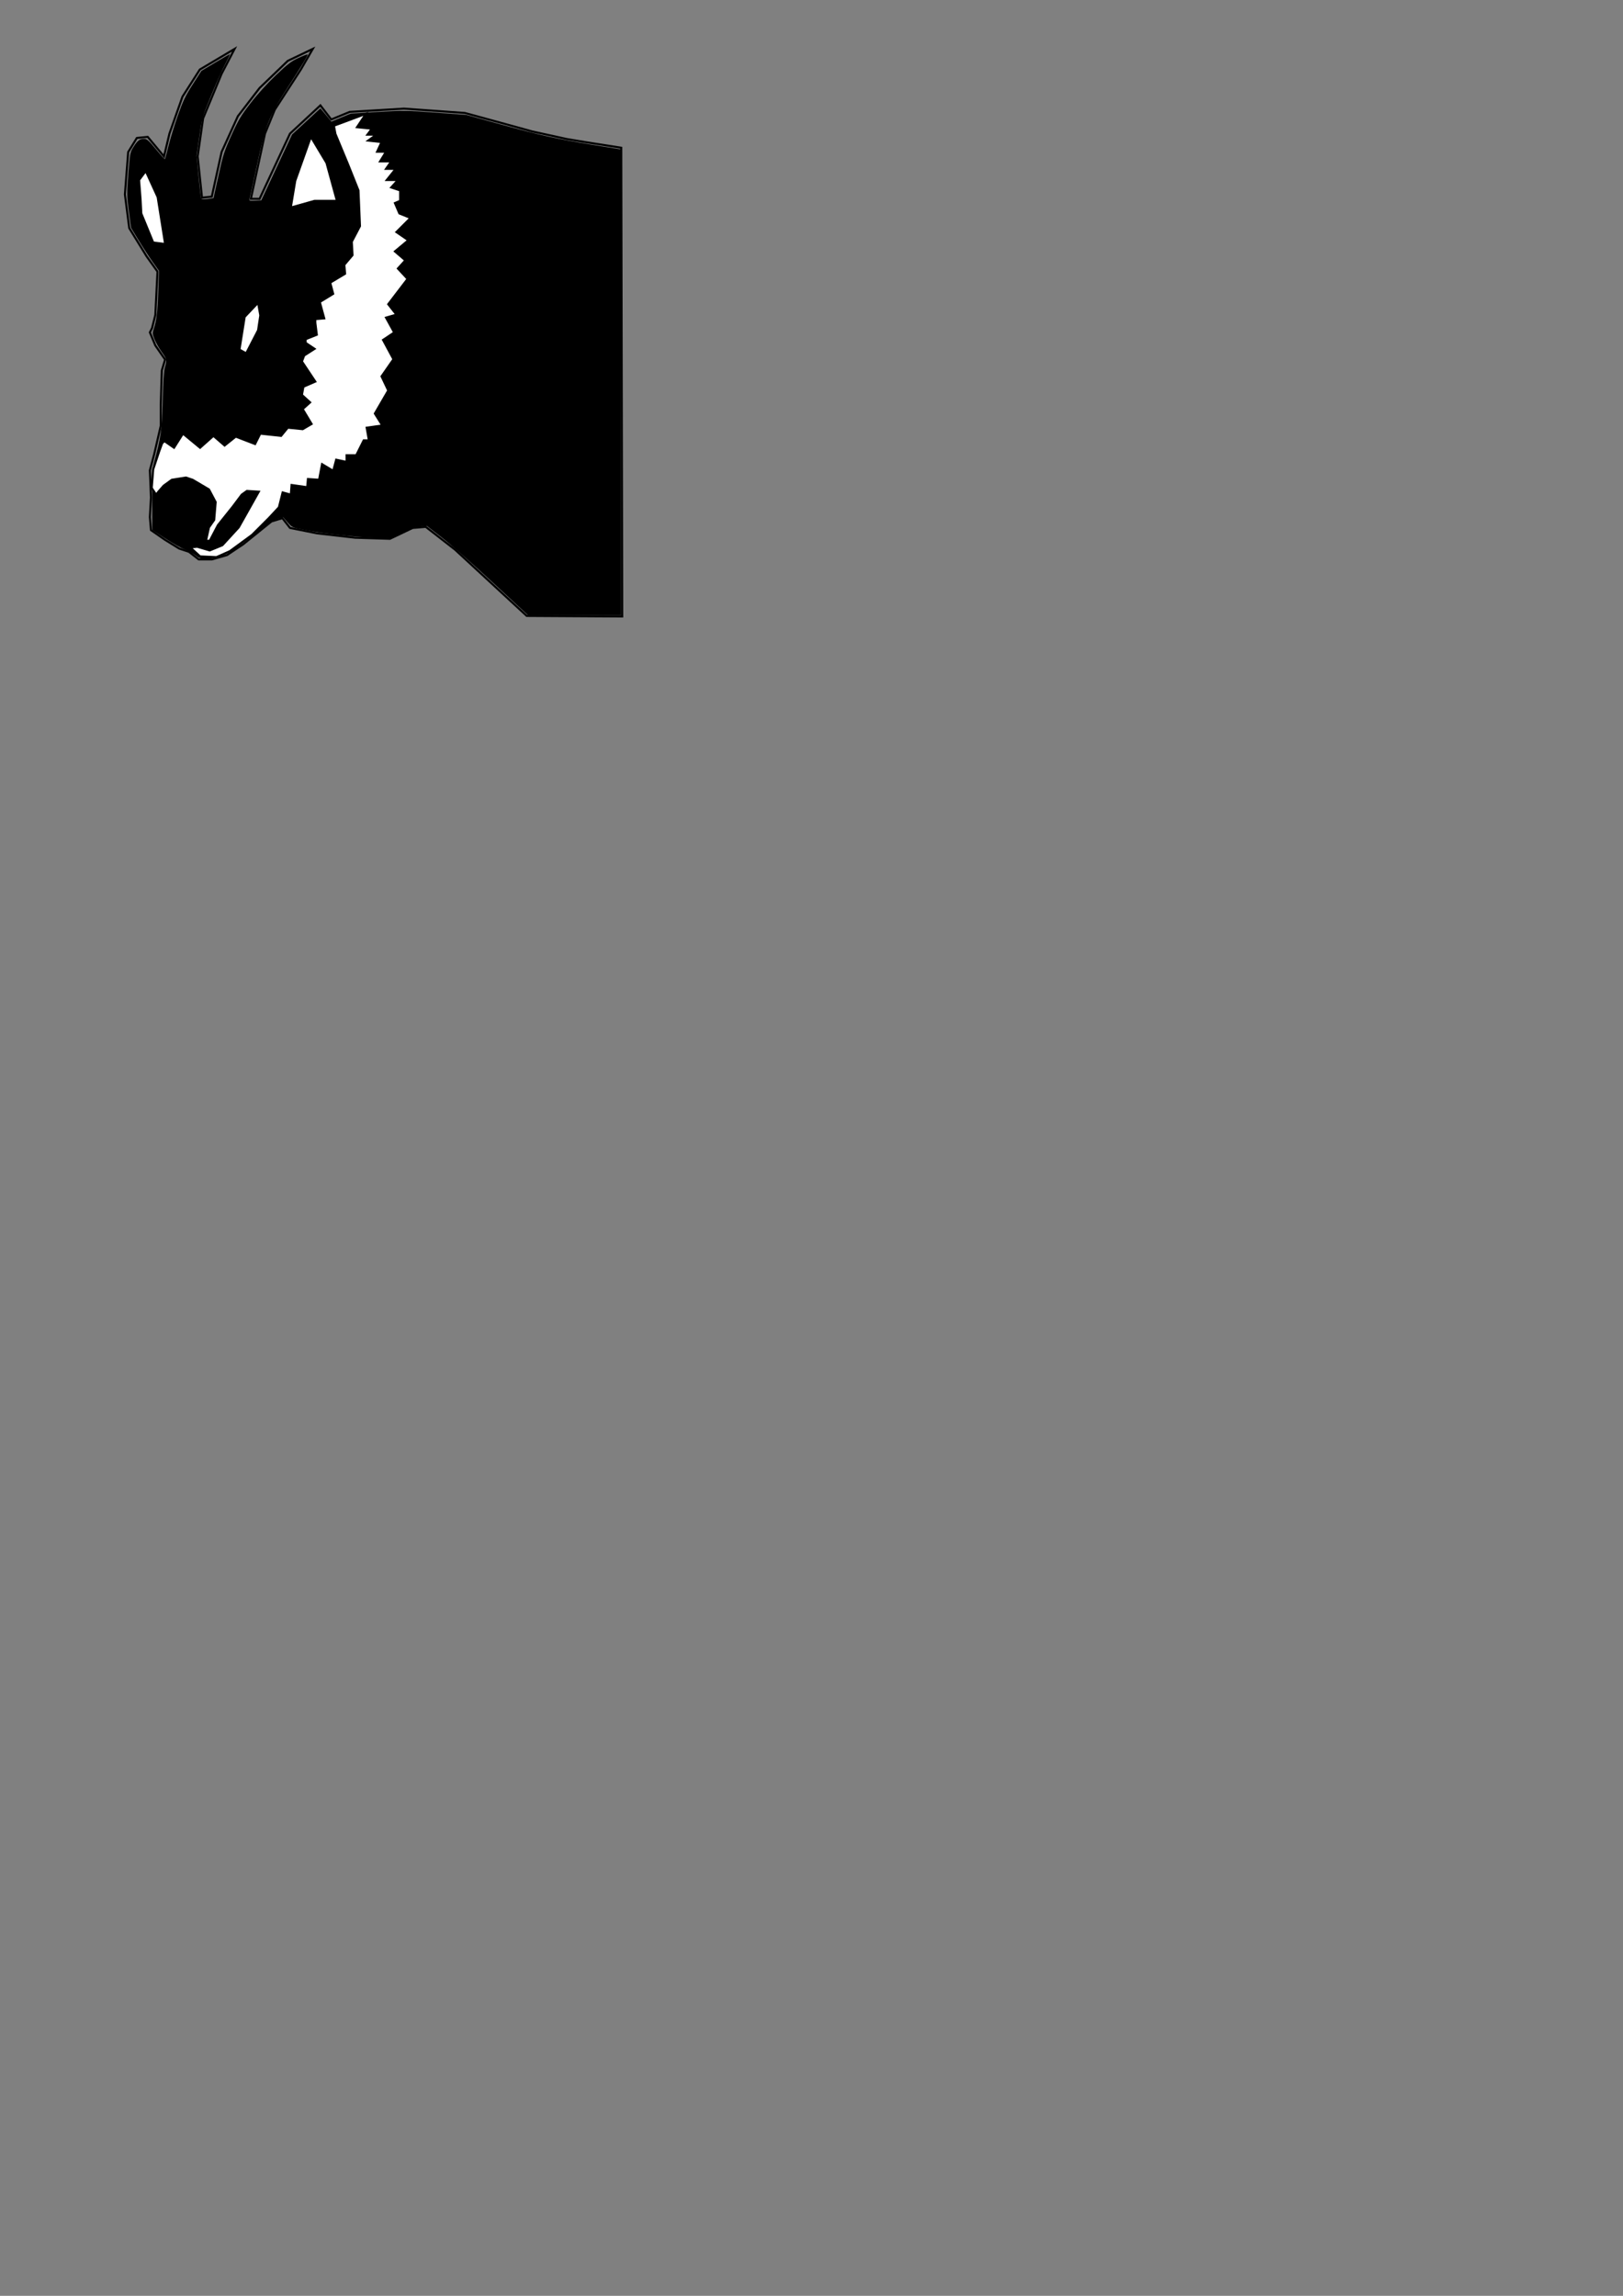 <?xml version="1.0" encoding="UTF-8" standalone="no"?>
<svg
   xmlns:dc="http://purl.org/dc/elements/1.1/"
   xmlns:cc="http://creativecommons.org/ns#"
   xmlns:rdf="http://www.w3.org/1999/02/22-rdf-syntax-ns#"
   xmlns:svg="http://www.w3.org/2000/svg"
   xmlns="http://www.w3.org/2000/svg"
   xmlns:sodipodi="http://sodipodi.sourceforge.net/DTD/sodipodi-0.dtd"
   xmlns:inkscape="http://www.inkscape.org/namespaces/inkscape"
   width="210mm"
   height="297mm"
   viewBox="0 0 210 297"
   version="1.1"
   id="svg8"
   inkscape:version="1.0beta1 (32d4812, 2019-09-19)"
   sodipodi:docname="icon.svg">
  <rect x="0" y="0" width="210" height="297" fill="#808080" stroke="none"/>
  <defs
     id="defs2" />
  <sodipodi:namedview
     id="base"
     pagecolor="#ffffff"
     bordercolor="#666666"
     borderopacity="1.0"
     inkscape:pageopacity="0.0"
     inkscape:pageshadow="2"
     inkscape:zoom="0.35"
     inkscape:cx="400"
     inkscape:cy="560"
     inkscape:document-units="mm"
     inkscape:current-layer="layer1"
     inkscape:document-rotation="0"
     showgrid="false"
     inkscape:window-width="1605"
     inkscape:window-height="907"
     inkscape:window-x="0"
     inkscape:window-y="23"
     inkscape:window-maximized="0" />
  <g
     inkscape:label="レイヤー 1"
     inkscape:groupmode="layer"
     id="layer1"
     style="display:inline">
    <path
       style="fill:none;stroke:#000000;stroke-width:0.265px;stroke-linecap:butt;stroke-linejoin:miter;stroke-opacity:1"
       d="m 80.382,19.112 -4.497,-0.703 -2.53,-0.422 -4.497,-0.984 -4.075,-1.124 -4.637,-1.265 -7.87,-0.562 -7.026,0.422 -2.389,0.984 -1.405,-1.827 -3.935,3.654 -3.935,8.432 h -1.124 l 1.827,-8.432 1.265,-3.092 3.373,-5.2 1.546,-2.67 -3.232,1.546 -3.654,3.513 -2.811,3.654 -2.108,4.637 -1.265,5.762 -1.265,0.141 -0.562,-5.34 0.703,-4.918 2.389,-5.762 1.686,-3.232 -4.497,2.67 -2.248,3.513 -1.686,4.778 -0.703,2.951 -2.108,-2.53 -1.405,0.141 -1.124,1.827 -0.422,5.481 0.562,4.356 2.248,3.654 1.405,1.967 -0.281,5.621 -0.422,1.686 -0.281,0.562 0.703,1.686 1.265,1.827 -0.422,1.405 -0.141,4.497 v 2.67 l -0.843,3.654 -0.562,2.108 0.141,3.513 -0.141,2.53 0.141,1.686 1.827,1.265 1.827,1.124 1.265,0.422 1.265,0.984 h 1.686 l 1.967,-0.562 2.108,-1.405 3.654,-2.951 1.405,-0.422 0.984,1.265 3.513,0.703 4.918,0.562 4.497,0.141 2.951,-1.405 1.686,-0.141 3.794,2.951 9.275,8.572 12.353,0.073 z"
       id="path43"
       inkscape:connector-curvature="0" />
    <path
       style="fill:#000000;stroke-width:0.531"
       d="m 240.515,284.264 c -9.539,-8.854 -20.653,-18.667 -24.698,-21.806 l -7.353,-5.708 -3.626,0.356 c -2.828,0.278 -4.814,0.941 -9.029,3.014 l -5.404,2.657 -8.233,-0.33 c -10.251,-0.411 -25.415,-2.102 -33.461,-3.732 -6.079,-1.231 -6.118,-1.249 -8.275,-3.735 l -2.167,-2.498 -2.963,0.861 c -2.363,0.687 -4.454,2.07 -10.335,6.836 -4.055,3.286 -8.946,6.998 -10.869,8.25 -4,2.604 -9.504,4.364 -13.646,4.364 -2.375,0 -3.187,-0.27 -4.902,-1.628 -1.13,-0.895 -3.491,-2.19 -5.246,-2.878 -1.755,-0.688 -6.06,-3.122 -9.568,-5.41 l -6.378,-4.159 -0.017,-2.921 c -0.119,-20.504 0.058,-27.026 0.804,-29.743 3.425,-12.461 3.88,-15.684 4.277,-30.274 0.251,-9.25 0.629,-14.894 1.101,-16.465 1.058,-3.518 0.952,-4.013 -1.62,-7.617 -1.292,-1.811 -2.849,-4.561 -3.46,-6.11 -1.022,-2.592 -1.049,-2.996 -0.349,-5.06 1.316,-3.875 1.842,-8.256 2.214,-18.42 l 0.36,-9.853 -3.172,-4.488 c -1.744,-2.468 -4.822,-7.207 -6.838,-10.531 l -3.667,-6.043 -1.062,-8.032 C 61.918,95.478 61.908,94.683 62.685,84.774 63.485,74.576 63.524,74.374 65.258,71.62 c 1.944,-3.087 2.977,-3.847 5.21,-3.832 1.239,0.008 2.213,0.879 5.671,5.075 2.297,2.786 4.273,4.968 4.392,4.849 0.119,-0.119 0.914,-3.06 1.766,-6.535 0.853,-3.476 2.902,-10.143 4.555,-14.817 2.534,-7.167 3.67,-9.538 7.256,-15.137 l 4.252,-6.639 6.676,-3.983 c 3.672,-2.191 6.884,-4.066 7.138,-4.167 0.254,-0.101 -0.719,2.05 -2.162,4.78 -1.444,2.73 -4.59,9.744 -6.992,15.587 -4.316,10.498 -4.383,10.731 -5.712,19.917 l -1.345,9.295 0.975,10.212 c 0.536,5.617 1.128,10.461 1.316,10.765 0.22,0.356 1.348,0.408 3.168,0.145 l 2.826,-0.408 2.474,-11.154 c 2.265,-10.21 2.801,-11.873 6.334,-19.652 3.356,-7.39 4.568,-9.417 9.293,-15.549 3.398,-4.409 8.015,-9.505 12.324,-13.604 5.806,-5.522 7.55,-6.858 11.08,-8.489 2.305,-1.065 4.297,-1.828 4.429,-1.697 0.308,0.308 -2.253,4.548 -10.29,17.032 -8.759,13.607 -10.258,17.472 -14.529,37.445 -1.78,8.325 -3.37,15.568 -3.532,16.095 -0.265,0.857 0.022,0.94 2.731,0.797 l 3.026,-0.161 7.508,-16.058 7.508,-16.058 6.905,-6.377 6.905,-6.377 1.062,1.209 c 0.584,0.665 1.791,2.123 2.681,3.239 l 1.618,2.03 4.748,-1.965 4.748,-1.965 13.127,-0.798 c 12.522,-0.761 13.818,-0.747 28.157,0.313 l 15.031,1.111 16.202,4.461 c 20.16,5.551 27.953,7.288 45.409,10.12 l 13.809,2.24 0.134,113.752 0.134,113.752 -22.707,-0.025 -22.707,-0.025 z"
       id="path49"
       inkscape:connector-curvature="0"
       transform="scale(0.265)" />
  </g>
  <g
     inkscape:groupmode="layer"
     id="layer3"
     inkscape:label="レイヤー 2">
    <path
       style="fill:#ffffff;stroke:#000000;stroke-width:0.265px;stroke-linecap:butt;stroke-linejoin:miter;stroke-opacity:1"
       d="m 18.861,22.133 -0.866,1.155 0.192,2.502 0.096,1.828 1.54,3.753 1.54,0.192 -0.962,-6.062 z"
       id="path56"
       inkscape:connector-curvature="0" />
    <path
       style="fill:#ffffff;stroke:#000000;stroke-width:0.265px;stroke-linecap:butt;stroke-linejoin:miter;stroke-opacity:1"
       d="m 40.224,17.706 -2.021,5.678 -0.577,3.464 3.079,-0.866 h 2.887 l -1.347,-4.908 z"
       id="path58"
       inkscape:connector-curvature="0" />
    <path
       style="fill:#ffffff;stroke:#000000;stroke-width:0.265px;stroke-linecap:butt;stroke-linejoin:miter;stroke-opacity:1"
       d="m 33.392,39.165 -1.732,1.828 -0.674,4.234 0.866,0.481 1.54,-2.983 0.289,-1.925 z"
       id="path60"
       inkscape:connector-curvature="0" />
    <path
       style="fill:#ffffff;stroke:#000000;stroke-width:0.265px;stroke-linecap:butt;stroke-linejoin:miter;stroke-opacity:1"
       d="m 43.207,16.263 4.138,-1.54 -1.155,1.732 1.925,0.192 -0.577,0.77 h 1.155 l -1.059,0.77 1.732,0.192 -0.577,1.251 h 1.155 l -0.77,1.251 h 1.443 l -0.674,0.962 h 1.251 l -1.155,1.443 h 1.443 l -0.866,0.962 1.155,0.385 v 1.347 l -0.674,0.289 0.577,1.347 1.443,0.577 -1.828,1.828 1.54,1.059 -1.732,1.443 1.347,1.155 -0.962,1.059 1.251,1.347 -2.502,3.272 1.059,1.347 -1.347,0.385 1.059,1.925 -1.443,0.962 1.347,2.502 -1.54,2.213 0.866,1.828 -1.732,2.983 0.962,1.54 -2.021,0.289 0.289,1.636 h -0.674 l -0.962,1.925 h -1.251 v 0.866 l -1.347,-0.289 -0.385,1.443 -1.443,-0.866 -0.385,2.021 -1.443,-0.096 -0.096,1.059 -2.021,-0.289 -0.096,1.251 -1.059,-0.289 -0.481,1.925 -1.347,1.443 -2.117,2.117 -2.887,2.117 -1.732,0.77 -2.117,-0.096 -1.251,-1.155 0.866,-0.096 1.636,0.481 1.636,-0.674 2.117,-2.31 2.598,-4.619 -1.54,-0.096 -0.674,0.481 -1.155,1.54 -1.925,2.406 -1.059,2.021 h -0.481 l 0.385,-1.732 0.674,-0.962 0.192,-2.31 -0.866,-1.636 -2.117,-1.251 -0.866,-0.289 -1.828,0.289 -1.059,0.77 -0.674,0.77 -0.289,0.385 -0.577,-0.866 0.192,-2.406 0.77,-2.31 0.385,-1.059 0.289,-0.289 1.251,0.866 1.155,-1.828 2.213,1.828 1.732,-1.54 1.443,1.251 1.443,-1.155 2.502,0.962 0.674,-1.347 2.694,0.289 0.866,-1.059 1.925,0.192 1.155,-0.674 -1.155,-1.925 0.962,-0.866 -1.059,-0.962 0.192,-1.059 1.54,-0.674 -1.732,-2.598 0.289,-0.77 1.347,-0.866 -1.155,-0.77 V 43.881 L 40.994,43.303 40.801,41.764 v -0.481 l 1.155,-0.096 -0.577,-2.117 1.732,-1.059 -0.385,-1.443 1.925,-1.155 -0.096,-1.155 1.059,-1.251 -0.096,-1.732 1.059,-2.021 -0.192,-4.619 -1.347,-3.368 -1.636,-3.945 z"
       id="path62"
       inkscape:connector-curvature="0" />
  </g>
</svg>
